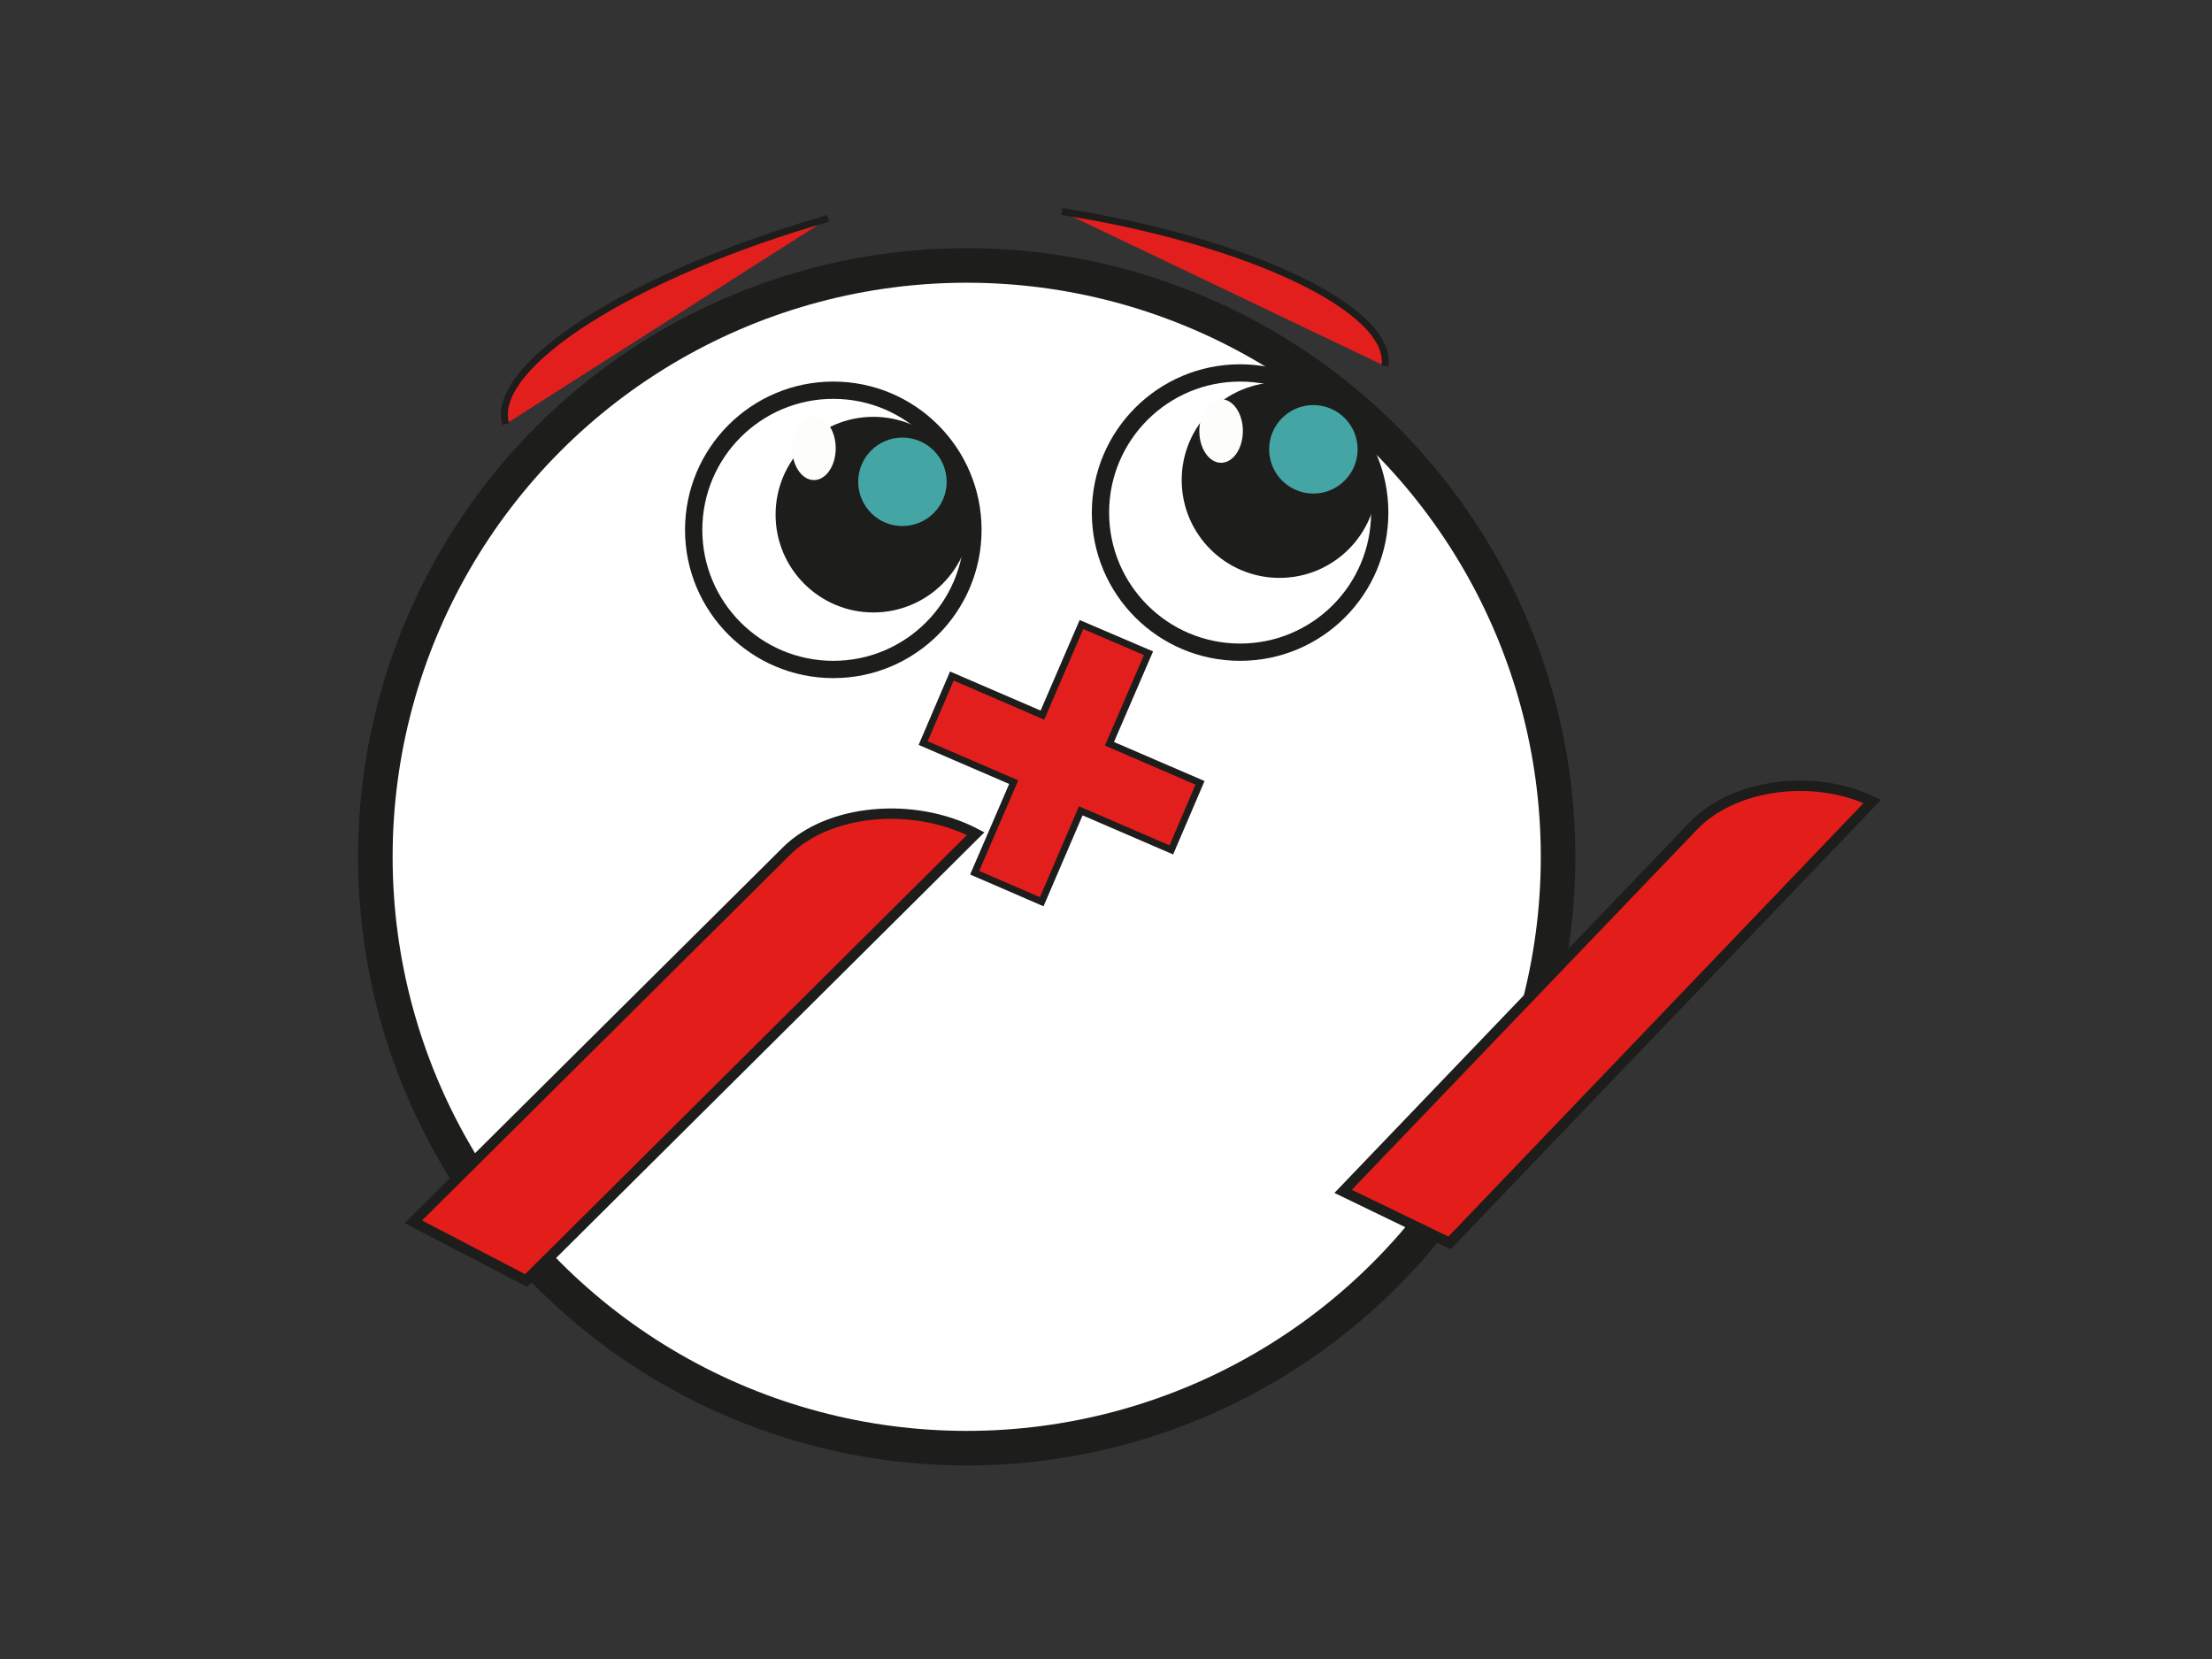 <?xml version="1.0" encoding="utf-8"?>
<!-- Generator: Adobe Illustrator 22.0.1, SVG Export Plug-In . SVG Version: 6.00 Build 0)  -->
<svg version="1.1" id="Calque_1" xmlns="http://www.w3.org/2000/svg" xmlns:xlink="http://www.w3.org/1999/xlink" x="0px" y="0px"
	 viewBox="0 0 640 480" style="enable-background:new 0 0 640 480;" xml:space="preserve">
<rect x="0" y="0" width="640" height="480" fill="#333333" stroke="none"/>
<style type="text/css">
	.st0{fill:#FFFFFF;stroke:#1D1D1B;stroke-width:10;stroke-miterlimit:10;}
	.st1{fill:#E31D1A;stroke:#1D1D1B;stroke-width:3;stroke-miterlimit:10;}
	.st2{fill:#E31F1E;stroke:#1D1D1B;stroke-width:2;stroke-miterlimit:10;}
	.st3{fill:#FFFFFF;stroke:#1D1D1B;stroke-width:5;stroke-miterlimit:10;}
	.st4{fill:#1D1D1B;}
	.st5{fill:#44A5A5;}
	.st6{fill:#FDFDFC;}
</style>
<g>
	<circle class="st0" cx="279.7" cy="247.9" r="171.1"/>
	<path class="st1" d="M282.3,241.2L282.3,241.2L152.2,370.5l-32.6-17l107.9-107.2C239.7,234.1,264.3,231.8,282.3,241.2z"/>
	<path class="st1" d="M541.7,231.9L541.7,231.9L419.4,359.6l-30.8-14.9L490,238.9C501.5,226.9,524.7,223.7,541.7,231.9z"/>
	<path class="st2" d="M146.3,122.7c-4.8-16.8,36.9-43.4,93.3-59.5"/>
	<path class="st2" d="M400.7,105.9c2.5-16.2-39.3-36.2-93.5-44.7"/>
	<polygon class="st2" points="332.3,189 312.9,180.7 301.6,206.9 275.4,195.6 267.1,215 293.3,226.3 282,252.5 301.4,260.9 
		312.7,234.6 338.9,245.9 347.2,226.5 321,215.2 	"/>
	<g>
		<g>
			<circle class="st3" cx="241.1" cy="153.3" r="40.4"/>
			<circle class="st4" cx="252.7" cy="148.9" r="28.3"/>
			<circle class="st5" cx="261.1" cy="139.4" r="12.8"/>
			<ellipse class="st6" cx="235.5" cy="129.7" rx="6.3" ry="9.2"/>
		</g>
		<g>
			<circle class="st3" cx="358.8" cy="148.3" r="40.4"/>
			<circle class="st4" cx="370.2" cy="138.9" r="28.3"/>
			<circle class="st5" cx="380" cy="130" r="12.8"/>
			<ellipse class="st6" cx="353.3" cy="124.7" rx="6.3" ry="9.2"/>
		</g>
	</g>
</g>
</svg>
